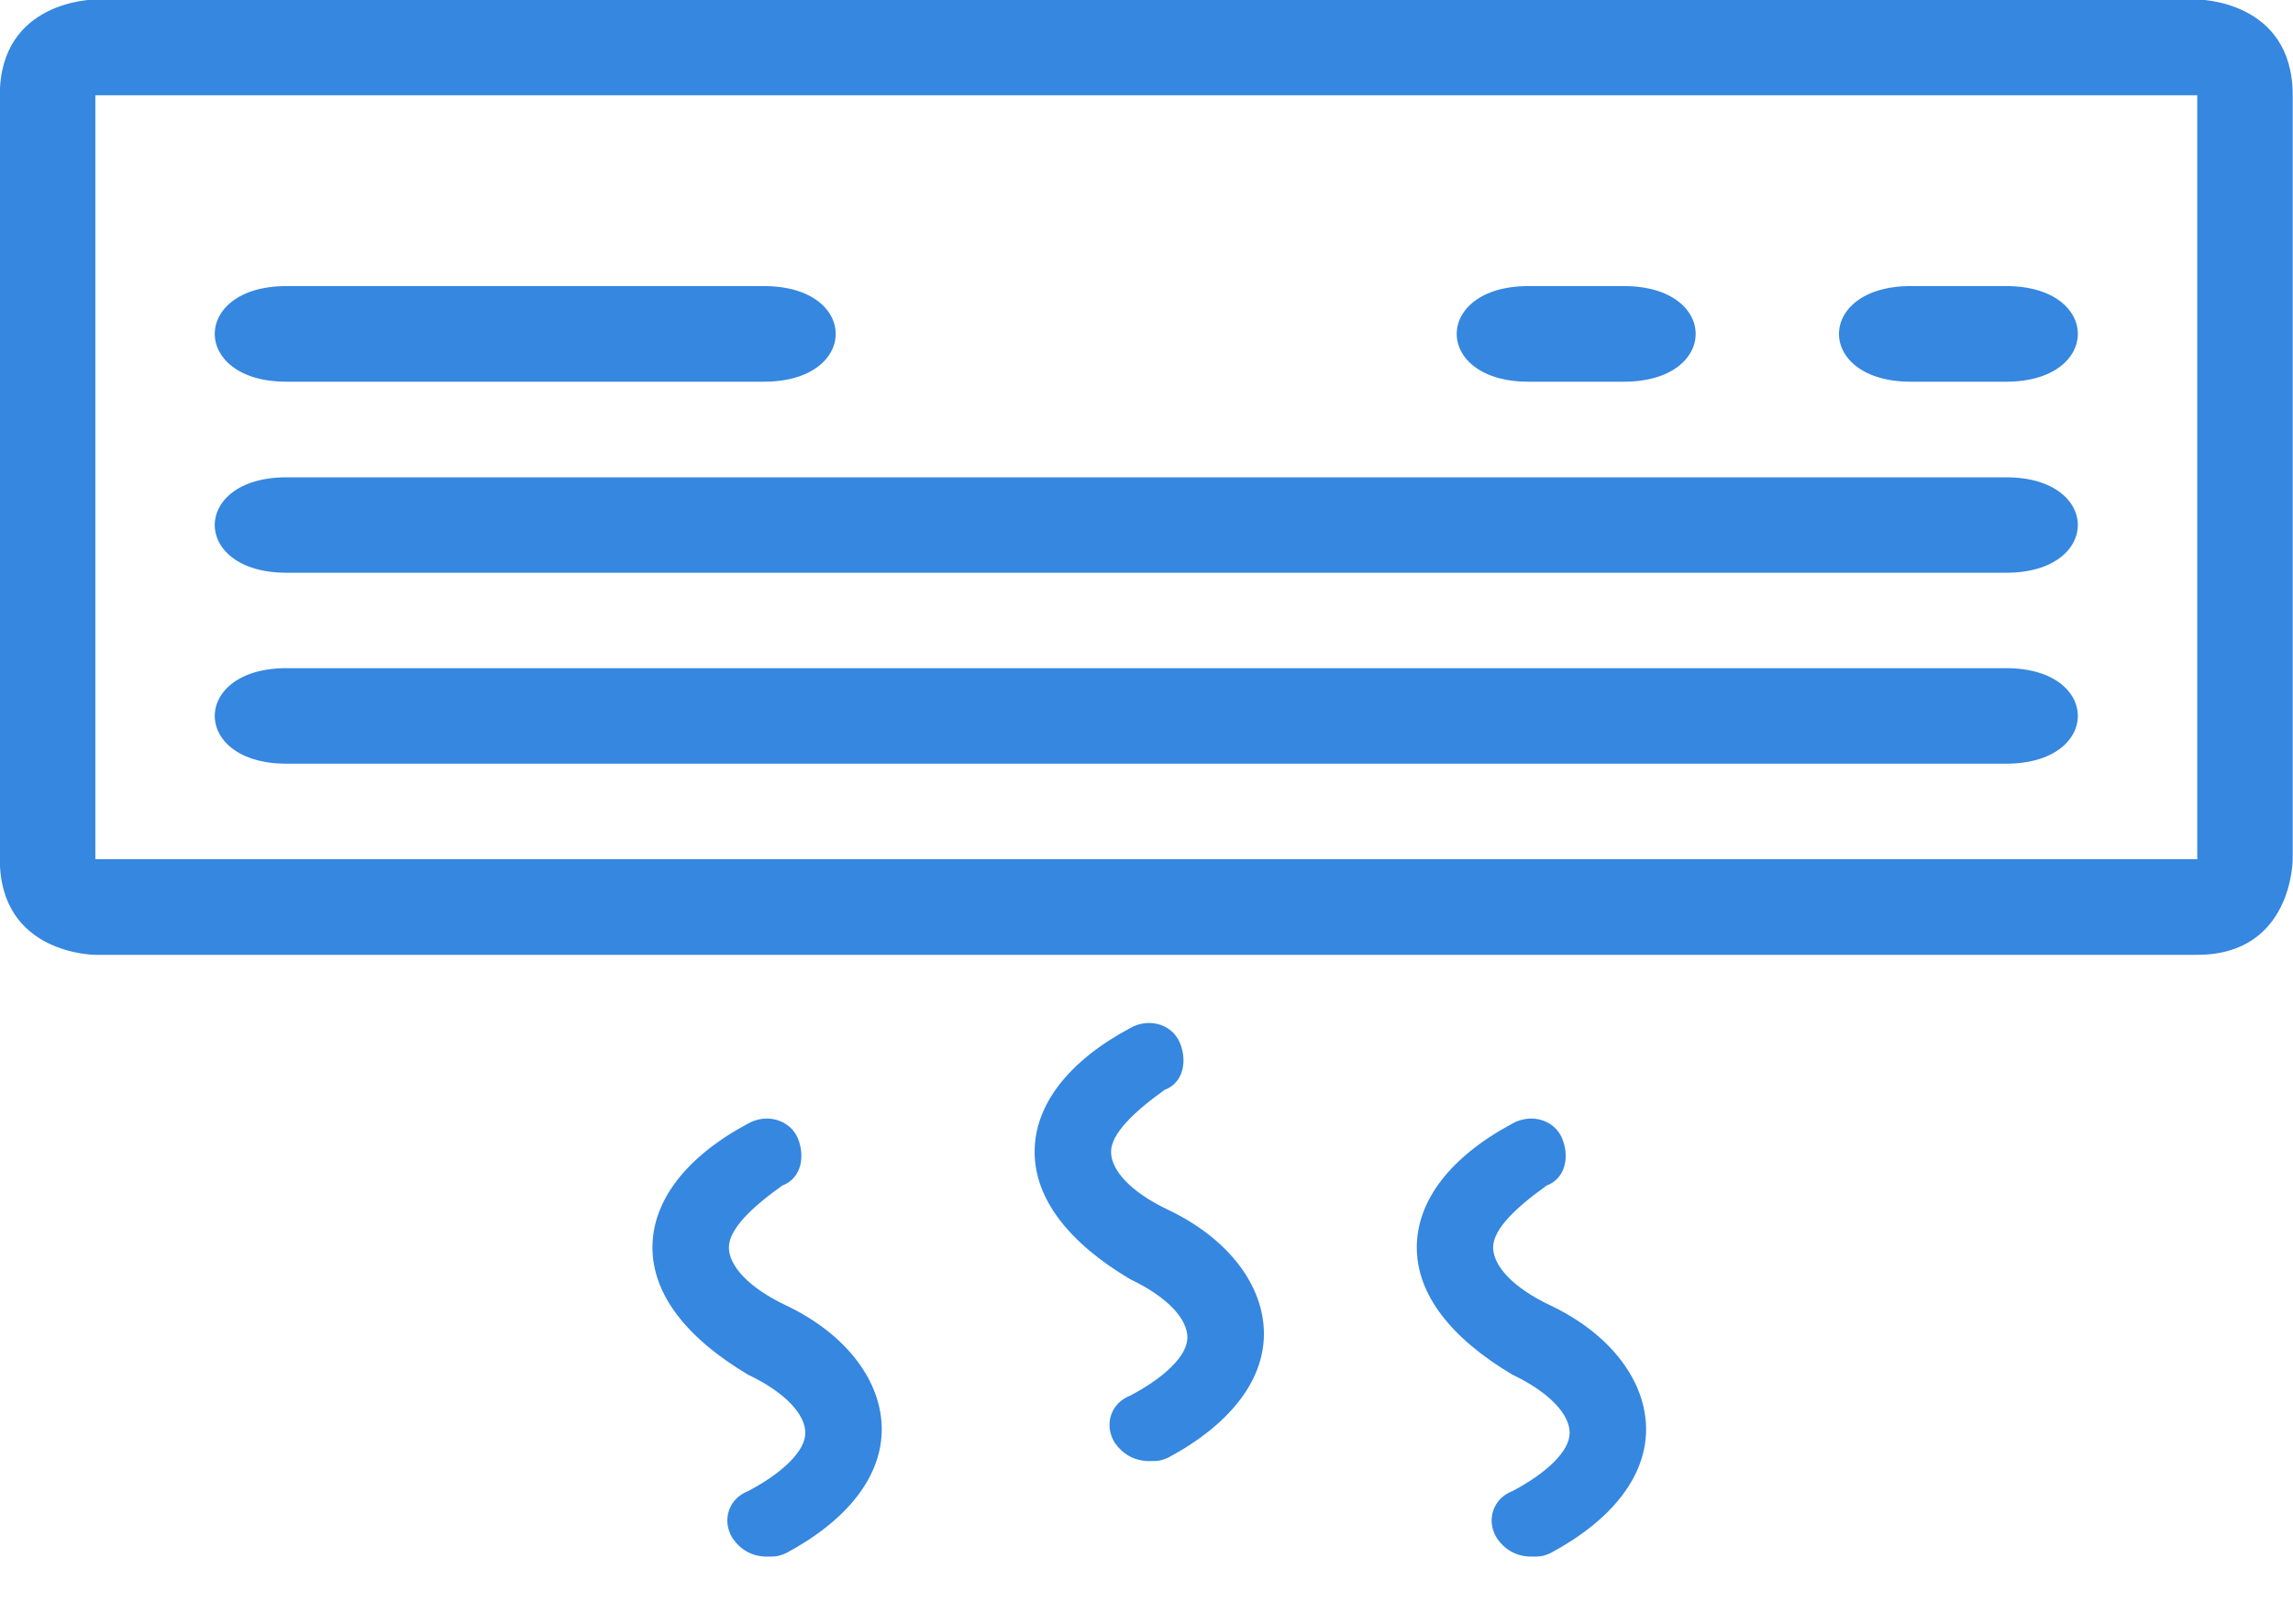 <svg
 width="24px" height="17px">
<path fill-rule="evenodd"  fill="rgb(53, 135, 224)"
 d="M22.998,9.996 L0.998,9.996 C0.998,9.996 -0.002,9.996 -0.002,8.995 L-0.002,0.997 C-0.002,-0.005 0.998,-0.005 0.998,-0.005 L22.998,-0.005 C22.998,-0.005 23.997,-0.005 23.997,0.997 L23.997,8.995 C23.997,8.995 23.997,9.996 22.998,9.996 ZM22.998,0.997 L0.998,0.997 L0.998,8.995 L22.998,8.995 L22.998,0.997 ZM2.997,2.995 L7.997,2.995 C8.997,2.995 8.997,3.996 7.997,3.996 L2.997,3.996 C1.998,3.996 1.998,2.995 2.997,2.995 ZM2.997,4.997 L20.998,4.997 C21.998,4.997 21.998,5.996 20.998,5.996 L2.997,5.996 C1.998,5.996 1.998,4.997 2.997,4.997 ZM2.997,6.995 L20.998,6.995 C21.998,6.995 21.998,7.995 20.998,7.995 L2.997,7.995 C1.998,7.995 1.998,6.995 2.997,6.995 ZM20.998,3.996 L19.998,3.996 C18.998,3.996 18.998,2.995 19.998,2.995 L20.998,2.995 C21.998,2.995 21.998,3.996 20.998,3.996 ZM16.998,3.996 L15.997,3.996 C14.997,3.996 14.997,2.995 15.997,2.995 L16.998,2.995 C17.998,2.995 17.998,3.996 16.998,3.996 ZM7.829,11.763 C8.029,11.650 8.269,11.726 8.350,11.915 C8.429,12.105 8.389,12.335 8.189,12.411 C7.868,12.639 7.629,12.868 7.629,13.059 C7.629,13.248 7.829,13.478 8.229,13.667 C8.869,13.972 9.229,14.468 9.229,14.963 C9.229,15.458 8.869,15.916 8.229,16.259 C8.148,16.296 8.109,16.296 8.029,16.296 C7.868,16.296 7.749,16.221 7.669,16.106 C7.549,15.916 7.629,15.687 7.829,15.611 C8.189,15.421 8.429,15.192 8.429,15.001 C8.429,14.812 8.229,14.582 7.829,14.391 C7.189,14.010 6.829,13.554 6.829,13.059 C6.829,12.564 7.189,12.105 7.829,11.763 ZM11.829,10.763 C12.029,10.649 12.269,10.725 12.349,10.916 C12.428,11.105 12.389,11.335 12.189,11.410 C11.870,11.639 11.629,11.868 11.629,12.058 C11.629,12.249 11.829,12.477 12.229,12.667 C12.869,12.972 13.229,13.468 13.229,13.963 C13.229,14.458 12.869,14.915 12.229,15.259 C12.149,15.296 12.109,15.296 12.029,15.296 C11.870,15.296 11.749,15.220 11.669,15.106 C11.549,14.915 11.629,14.687 11.829,14.611 C12.189,14.421 12.428,14.193 12.428,14.002 C12.428,13.811 12.229,13.583 11.829,13.392 C11.189,13.012 10.829,12.553 10.829,12.058 C10.829,11.563 11.189,11.105 11.829,10.763 ZM15.829,11.763 C16.029,11.650 16.269,11.726 16.349,11.915 C16.429,12.105 16.389,12.335 16.189,12.411 C15.869,12.639 15.628,12.868 15.628,13.059 C15.628,13.248 15.829,13.478 16.229,13.667 C16.869,13.972 17.229,14.468 17.229,14.963 C17.229,15.458 16.869,15.916 16.229,16.259 C16.150,16.296 16.109,16.296 16.029,16.296 C15.869,16.296 15.749,16.221 15.669,16.106 C15.549,15.916 15.628,15.687 15.829,15.611 C16.189,15.421 16.429,15.192 16.429,15.001 C16.429,14.812 16.229,14.582 15.829,14.391 C15.189,14.010 14.829,13.554 14.829,13.059 C14.829,12.564 15.189,12.105 15.829,11.763 Z"/>
</svg>